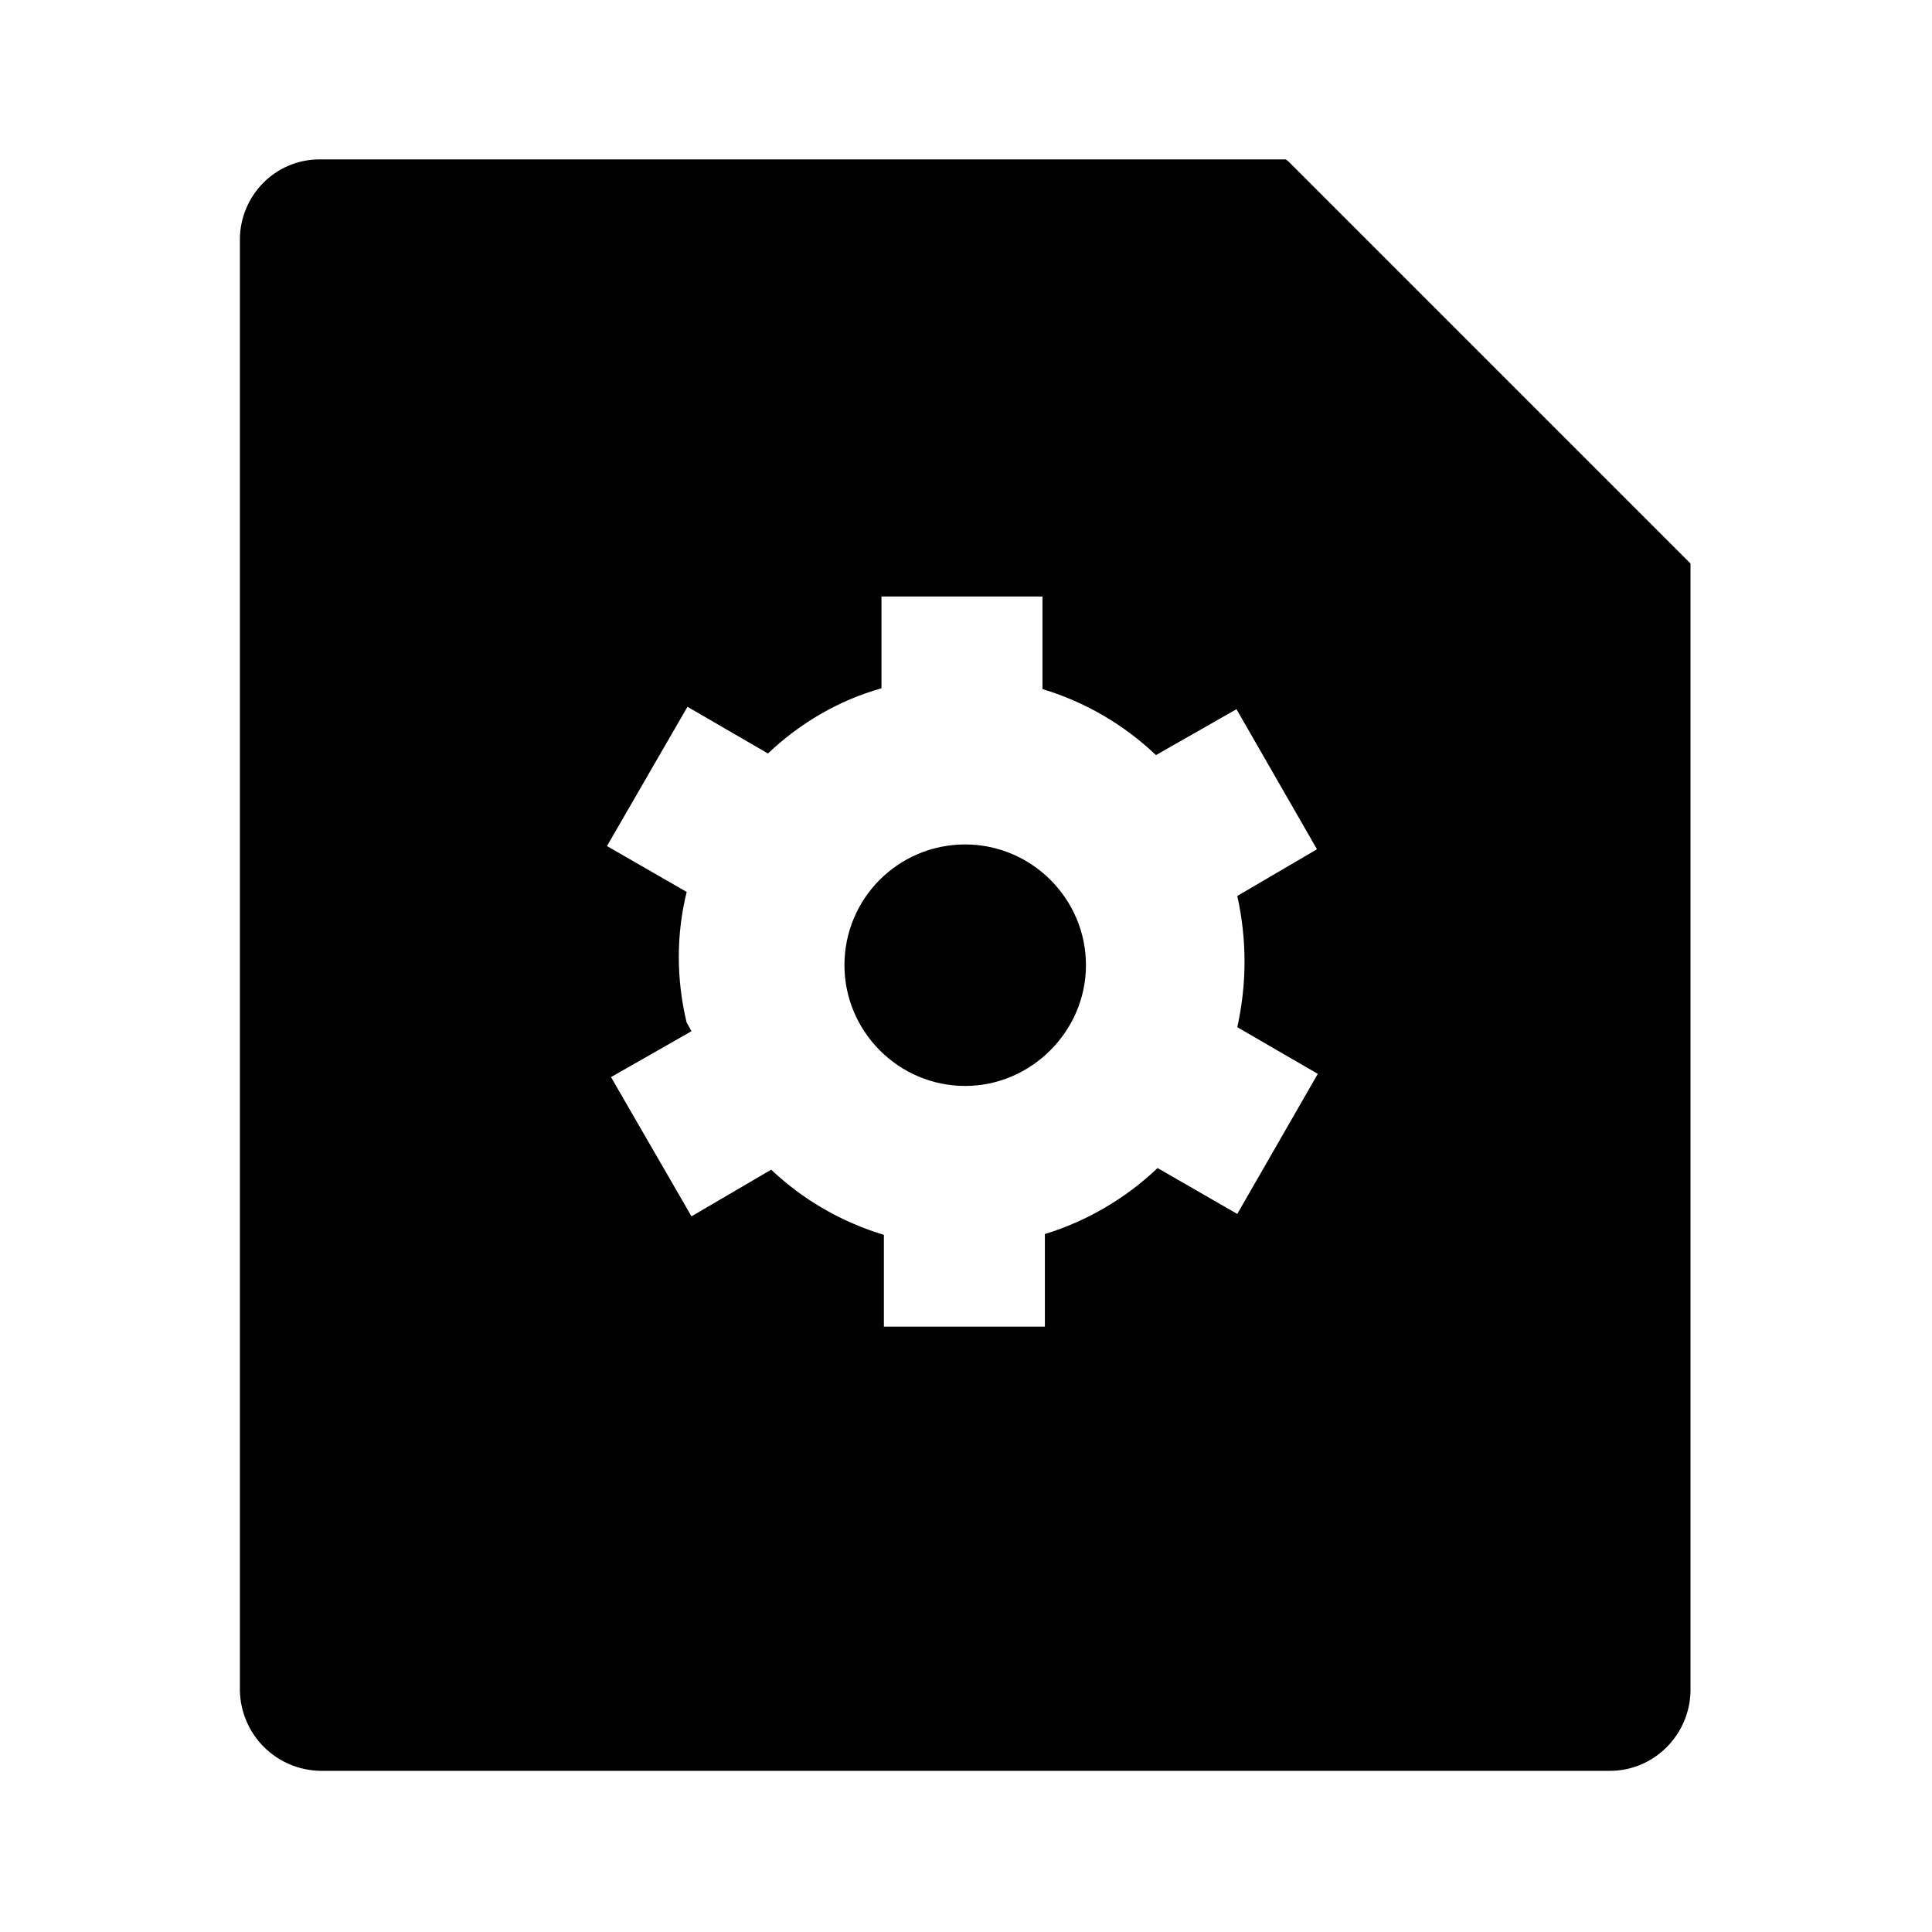 <svg viewBox="0 0 24 24" xmlns="http://www.w3.org/2000/svg"><path fill="none" d="M0 0h24v24H0Z"/><path d="M16 2l5 5v14.008h0c-.01.54-.45.99-1 .99H3.98v0c-.55-.01-.99-.45-1-1V2.98c-.001-.55.44-1 .99-1h12ZM8.59 12.81l-1 .57 1 1.73 .99-.58c.39.37.87.65 1.4.81v1.14h2v-1.15h0c.52-.16 1-.44 1.4-.82l.99.57 1-1.74 -1-.58v0c.12-.54.12-1.09 0-1.63l.99-.58 -1-1.74 -1 .57v0c-.4-.38-.88-.66-1.41-.82V7.41h-2v1.14 0c-.53.15-1.01.43-1.41.81l-1-.58 -1 1.73 .99.57v0c-.13.53-.13 1.08-.001 1.62Zm3.4.68v0c-.83 0-1.5-.68-1.5-1.5 0-.83.67-1.5 1.5-1.5v0c.82 0 1.5.67 1.5 1.5 0 .82-.68 1.5-1.5 1.5Z"/></svg>